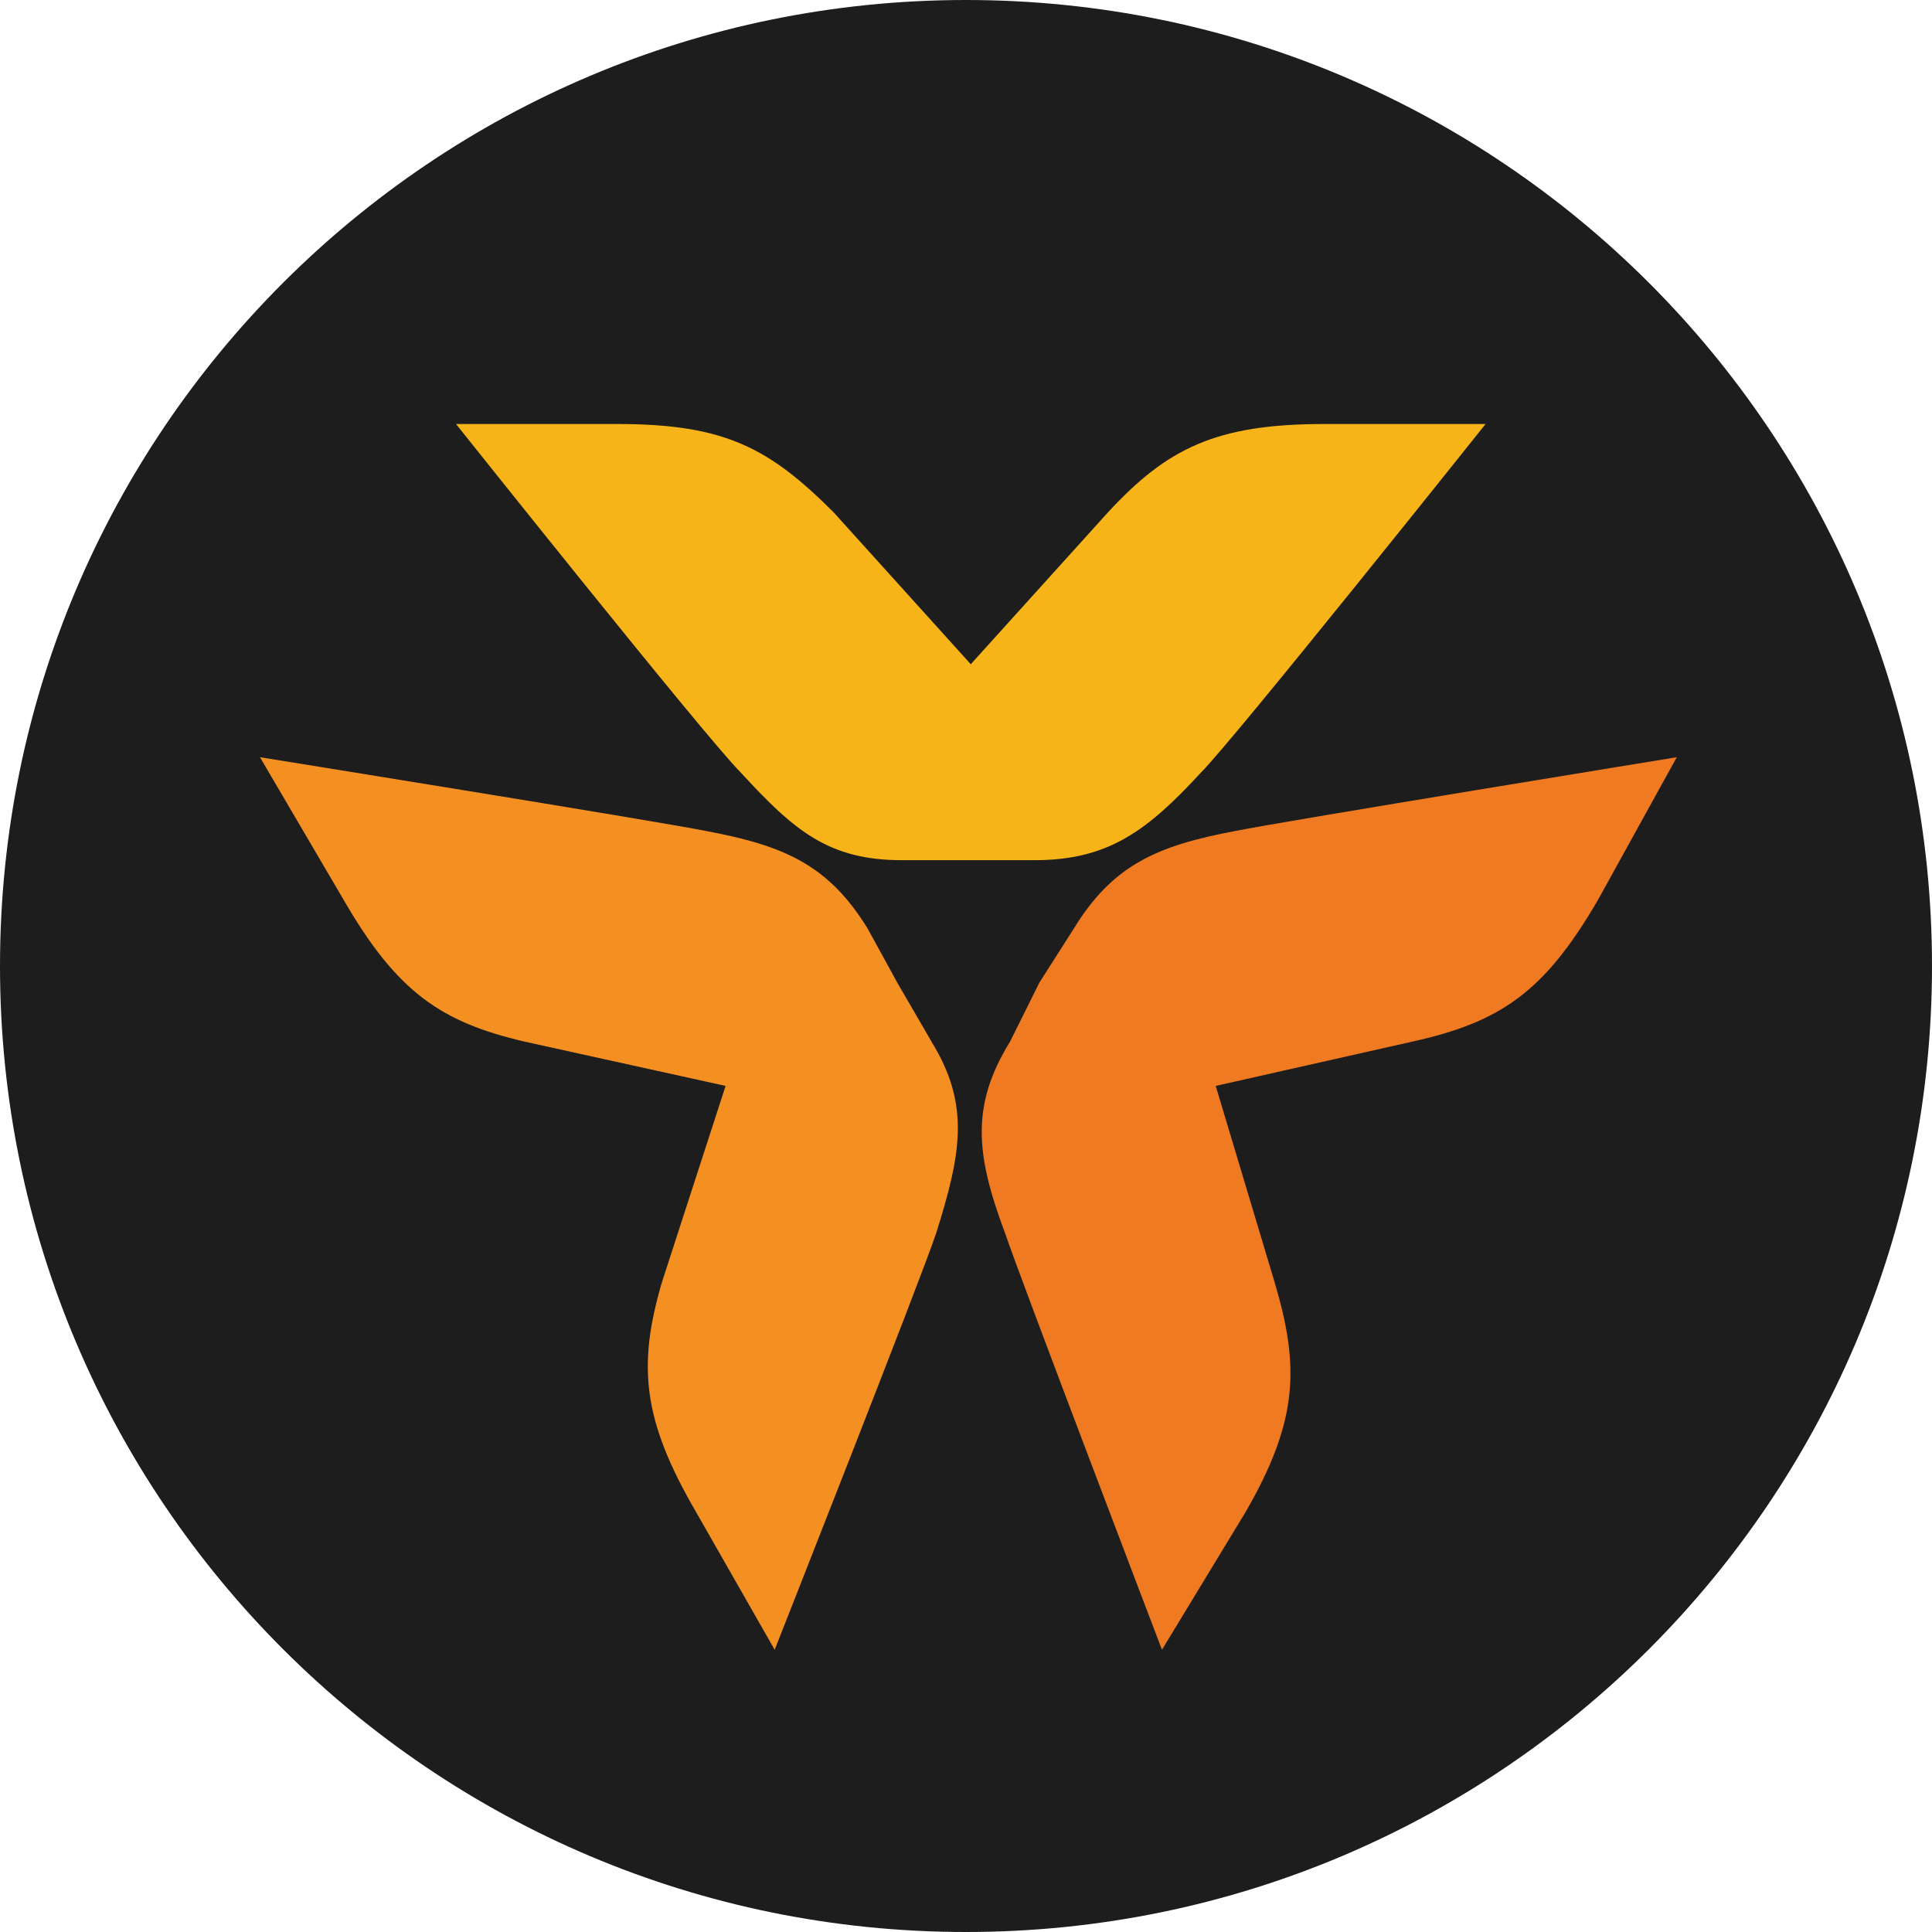 <svg width="60" height="60" viewBox="0 0 60 60" fill="none" xmlns="http://www.w3.org/2000/svg">
<g clip-path="url(#clip0_6749_54838)">
<path d="M0 30C0 13.431 13.431 0 30 0C46.569 0 60 13.431 60 30C60 46.569 46.569 60 30 60C13.431 60 0 46.569 0 30Z" fill="#1D1D1D"/>
<path d="M41.11 13.168C37.756 13.168 36.24 13.932 34.412 15.908L30.148 20.628L25.886 15.908C23.904 13.93 22.534 13.168 19.188 13.168H14.162C14.162 13.168 21.922 22.912 22.994 23.98C24.67 25.806 25.736 26.714 28.018 26.714H32.128C34.414 26.714 35.63 25.804 37.308 23.98C38.37 22.91 46.136 13.168 46.136 13.168H41.11Z" fill="#F7B418"/>
<path d="M38.367 25.806C35.934 26.262 34.557 26.862 33.343 28.846L32.278 30.518L31.367 32.35C30.148 34.328 30.296 35.848 31.209 38.284C31.668 39.658 36.086 51.234 36.086 51.234L38.678 46.966C40.349 44.078 40.349 42.4 39.581 39.81L37.755 33.724L43.853 32.35C46.586 31.746 47.959 30.822 49.633 27.936L52.074 23.516C52.074 23.516 39.888 25.5 38.367 25.806Z" fill="#EF7A22"/>
<path d="M28.93 32.35L27.866 30.518L26.95 28.846C25.732 26.862 24.36 26.262 21.92 25.806C20.408 25.5 8.074 23.516 8.074 23.516L10.666 27.936C12.334 30.824 13.704 31.746 16.3 32.35L22.534 33.724L20.56 39.81C19.8 42.4 19.938 44.078 21.622 46.966L24.058 51.234C24.058 51.234 28.626 39.658 29.078 38.284C29.838 35.85 30.148 34.328 28.928 32.35H28.93Z" fill="#F49021"/>
</g>
<defs>
<clipPath id="clip0_6749_54838">
<path d="M0 30C0 13.431 13.431 0 30 0C46.569 0 60 13.431 60 30C60 46.569 46.569 60 30 60C13.431 60 0 46.569 0 30Z" fill="white"/>
</clipPath>
</defs>
</svg>
